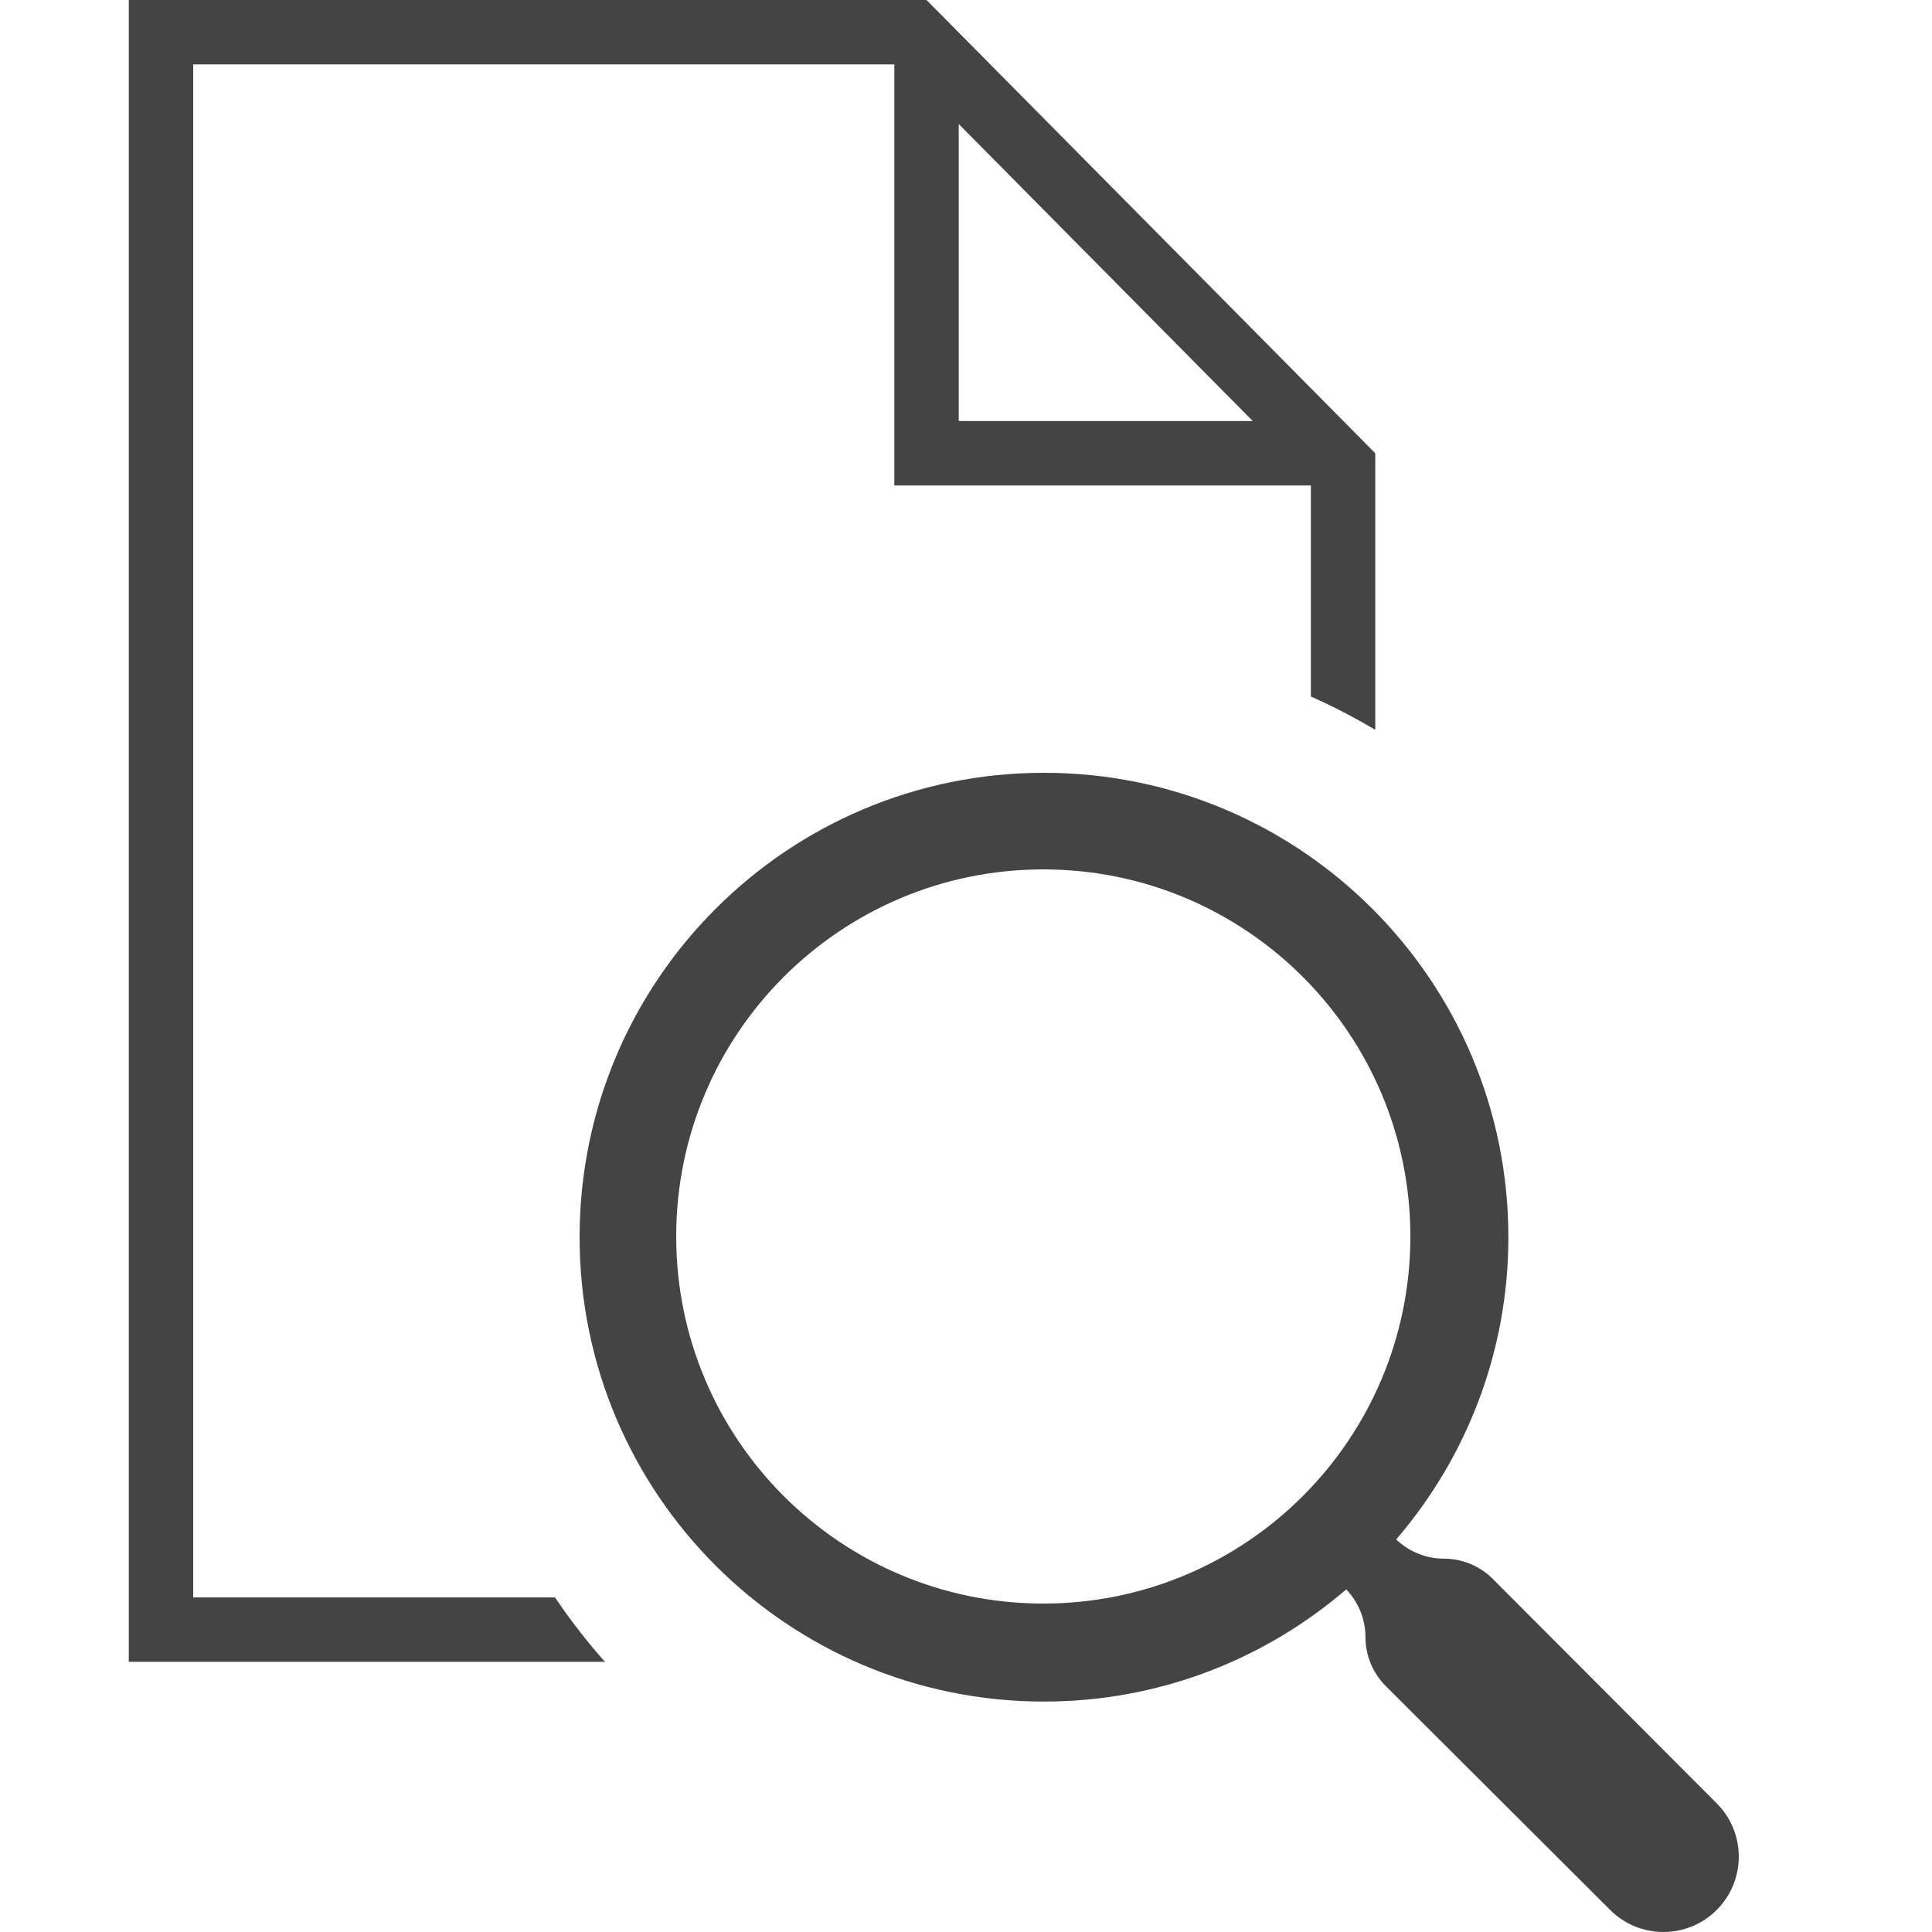 <svg width="30" height="30" viewBox="0 0 30 30" fill="none" xmlns="http://www.w3.org/2000/svg">
<path fill-rule="evenodd" clip-rule="evenodd" d="M14.387 0L14.887 0.505L20.86 6.538L21.355 7.038V7.538V11.333C21.033 11.141 20.7 10.968 20.355 10.815V7.538H14.387H13.887V7.038V1H3V24.805H8.618C8.855 25.156 9.114 25.49 9.394 25.805H3H2V24.805V1V0H3H13.887H14.387ZM14.887 1.926L19.453 6.538H14.887V1.926Z" fill="#444444"/>
<path fill-rule="evenodd" clip-rule="evenodd" d="M22.423 24.203C22.707 24.203 22.98 24.317 23.181 24.518L26.658 28.003C27.114 28.46 27.114 29.201 26.657 29.657C26.201 30.114 25.46 30.114 25.003 29.658L21.518 26.181C21.317 25.98 21.203 25.707 21.203 25.423C21.203 25.146 21.096 24.88 20.904 24.68C19.639 25.768 17.997 26.422 16.211 26.422C12.228 26.422 9 23.194 9 19.211C9 15.228 12.228 12 16.211 12C20.194 12 23.422 15.228 23.422 19.211C23.422 20.997 22.768 22.639 21.68 23.904C21.88 24.096 22.146 24.203 22.423 24.203ZM16.2 24.9C19.348 24.9 21.9 22.348 21.9 19.2C21.9 16.052 19.348 13.5 16.2 13.5C13.052 13.5 10.5 16.052 10.5 19.2C10.5 22.348 13.052 24.9 16.2 24.9Z" fill="#444444"/>
</svg>
